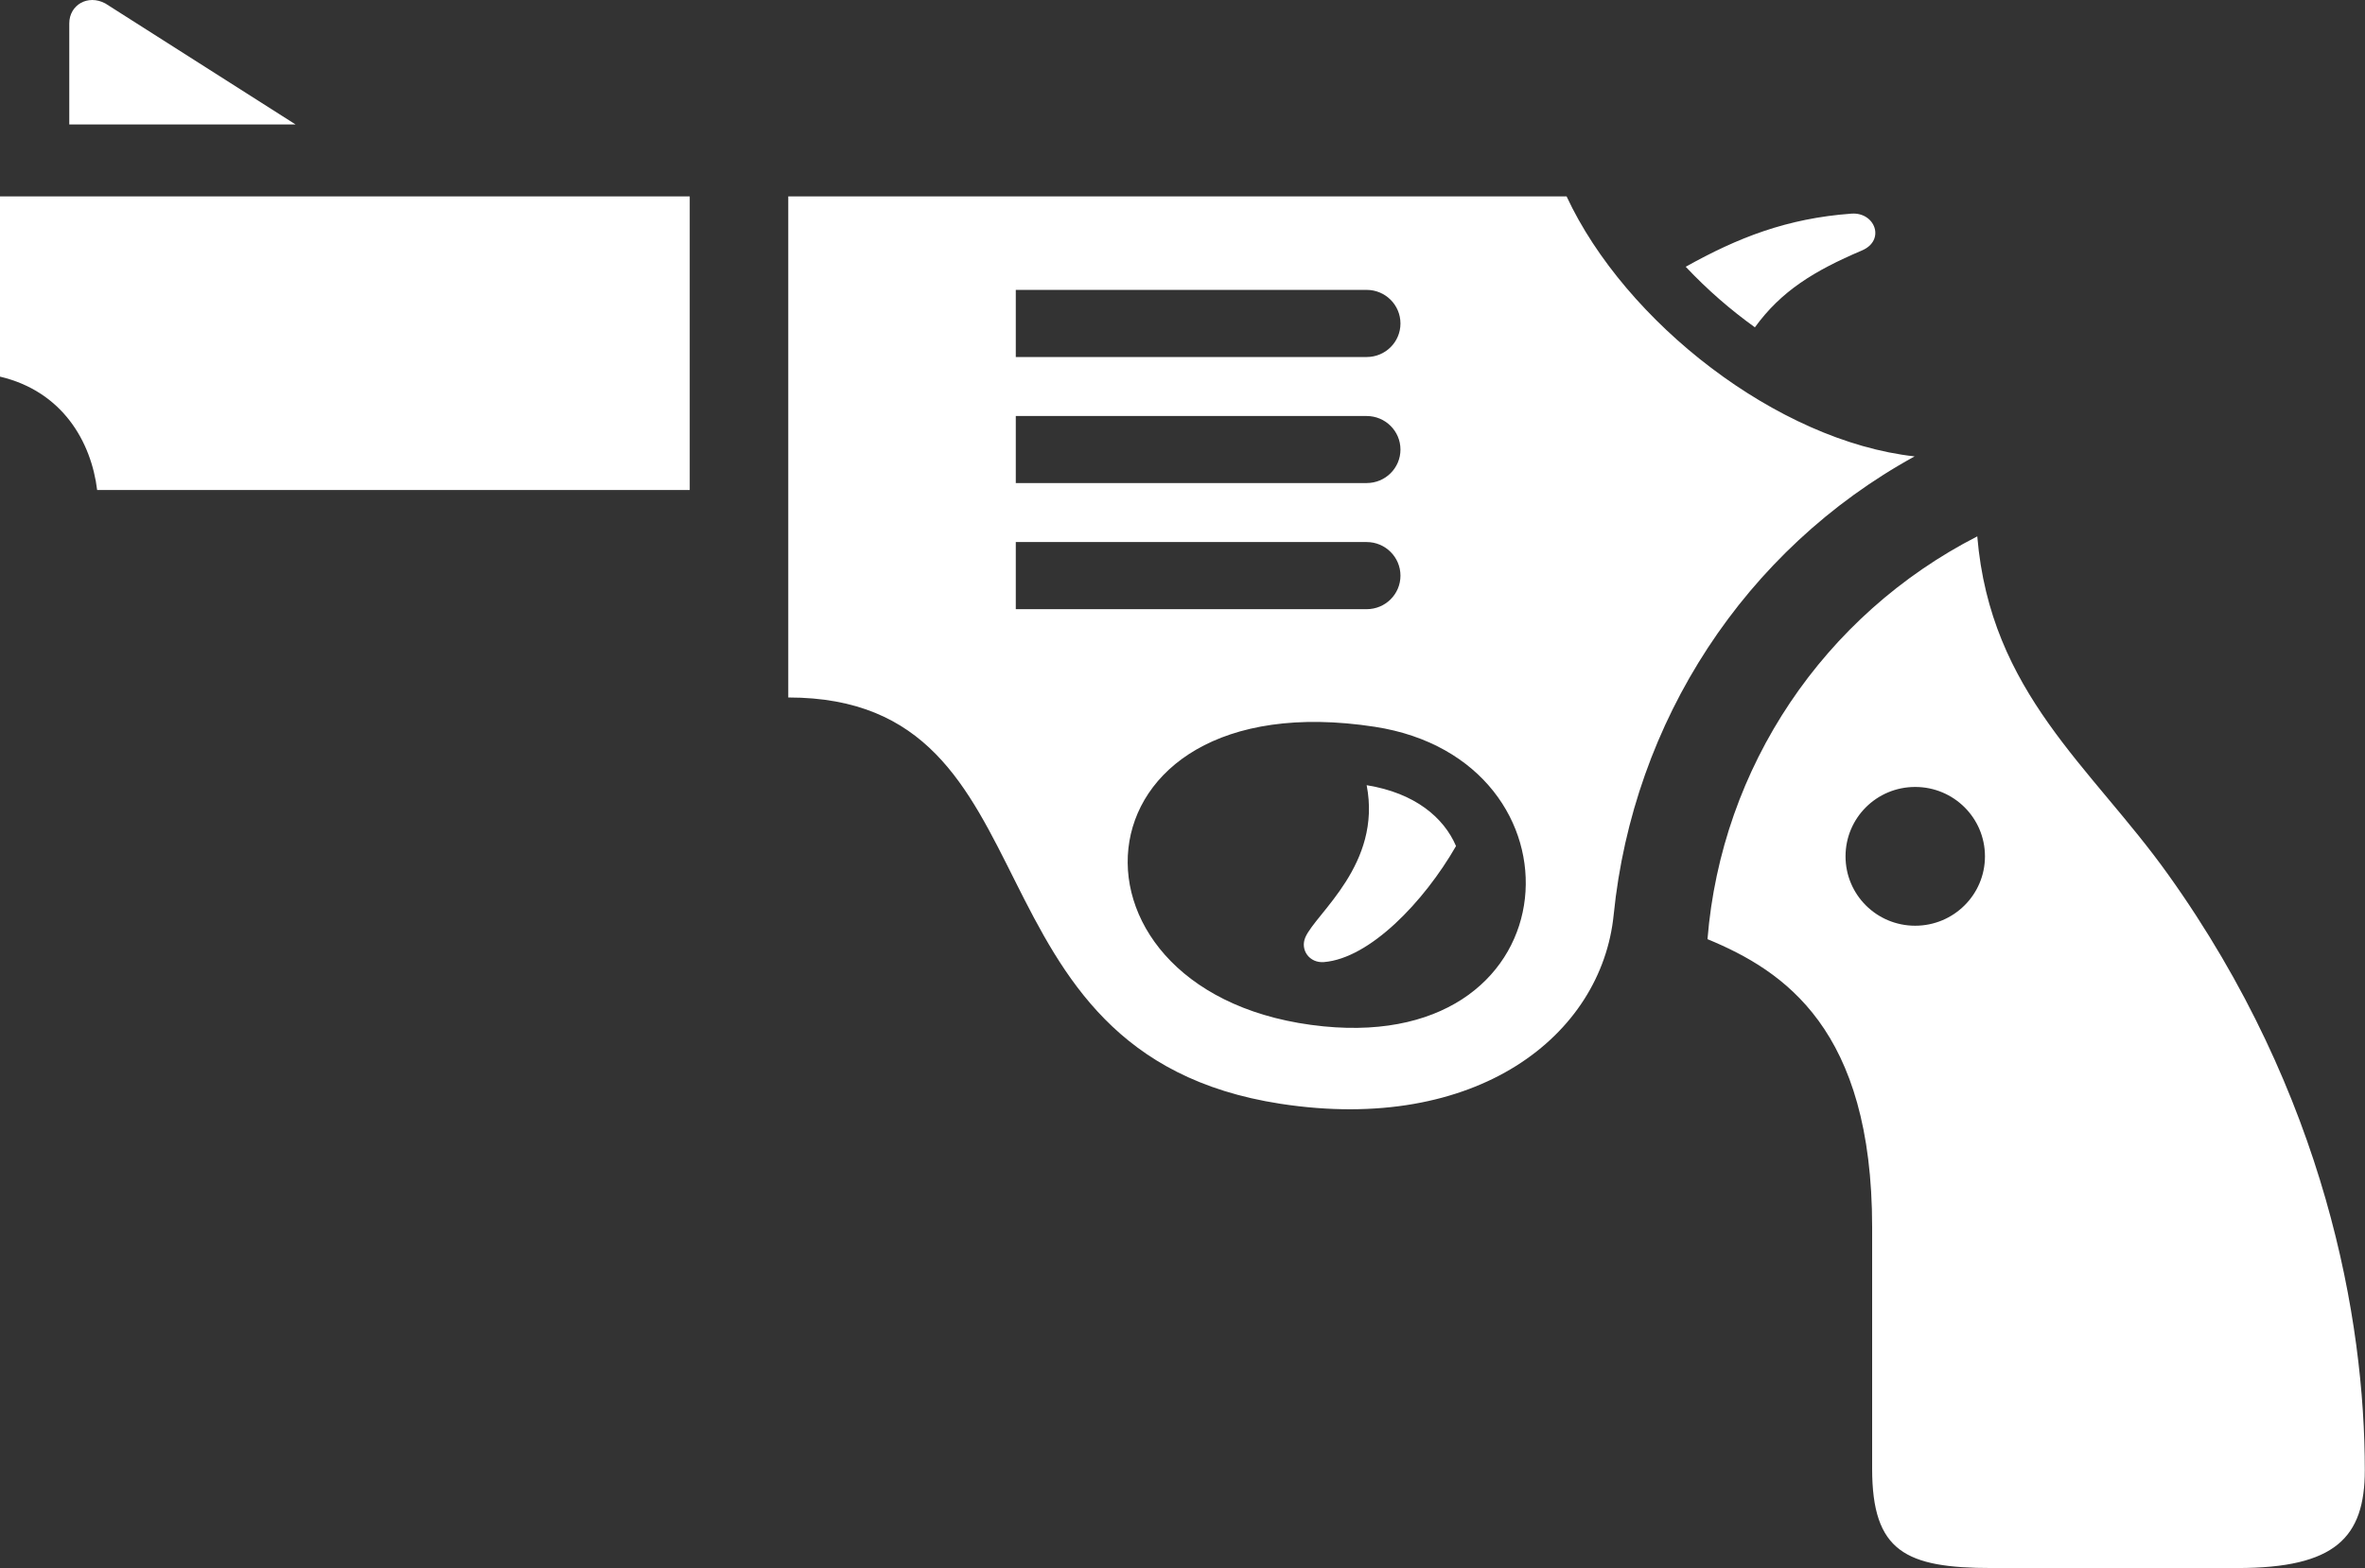 <svg width="193" height="128" viewBox="0 0 193 128" fill="none" xmlns="http://www.w3.org/2000/svg">
<rect x="0" y="0" width="193" height="128" fill="#333333" stroke="none"/>
<path d="M156.245 37.256C145.06 36.016 132.629 26.304 127.844 16.032H64.328V56.936C86.827 56.936 77.885 86.008 104.501 90.104C120.487 92.56 130.699 84.552 131.688 74.664C133.28 58.872 142.39 44.864 156.245 37.256ZM82.895 23.664H111.529C113.049 23.664 114.287 24.888 114.287 26.408C114.287 27.92 113.057 29.144 111.529 29.144H82.895V23.664ZM82.895 33.96H111.529C113.049 33.96 114.287 35.184 114.287 36.696C114.287 38.208 113.057 39.432 111.529 39.432H82.895V33.96ZM82.895 49.728V44.248H111.529C113.049 44.248 114.287 45.472 114.287 46.992C114.287 48.504 113.057 49.728 111.529 49.728H82.895ZM108.023 83.784C85.396 81.544 86.763 55.424 112.188 59.328C129.814 62.048 128.632 85.824 108.023 83.784ZM56.287 16.032V40H7.928C7.446 36.072 5.114 31.952 0 30.744V16.032H56.287ZM24.123 10.161H5.653V1.912C5.653 0.408 7.165 -0.487 8.596 0.281L24.123 10.161ZM143.211 26.72C141.224 25.288 139.359 23.68 137.566 21.776C141.819 19.4 145.824 17.824 151.083 17.44C153.021 17.296 153.889 19.624 151.943 20.448C148.035 22.112 145.366 23.752 143.211 26.72ZM118.822 69.064C116.201 73.624 111.786 78.232 108.039 78.536C106.873 78.632 106.077 77.552 106.527 76.512C107.388 74.536 112.783 70.552 111.529 64.096C115.485 64.736 117.825 66.744 118.822 69.064ZM161.359 43.784C148.839 50.2 140.477 62.616 139.343 76.664C145.591 79.248 152.779 84 152.779 100.168V119.888C152.779 126.664 155.513 128 162.557 128H182.603C190.564 128 192.984 125.528 192.984 120.008C192.984 107.792 189.8 89.384 176.927 71.376C170.638 62.568 162.429 56.576 161.359 43.784ZM156.293 75.568C153.149 75.568 150.608 73.04 150.608 69.904C150.608 66.768 153.149 64.24 156.293 64.24C159.437 64.24 161.986 66.768 161.986 69.904C161.986 73.04 159.429 75.568 156.293 75.568Z" fill="white"/>
</svg>
